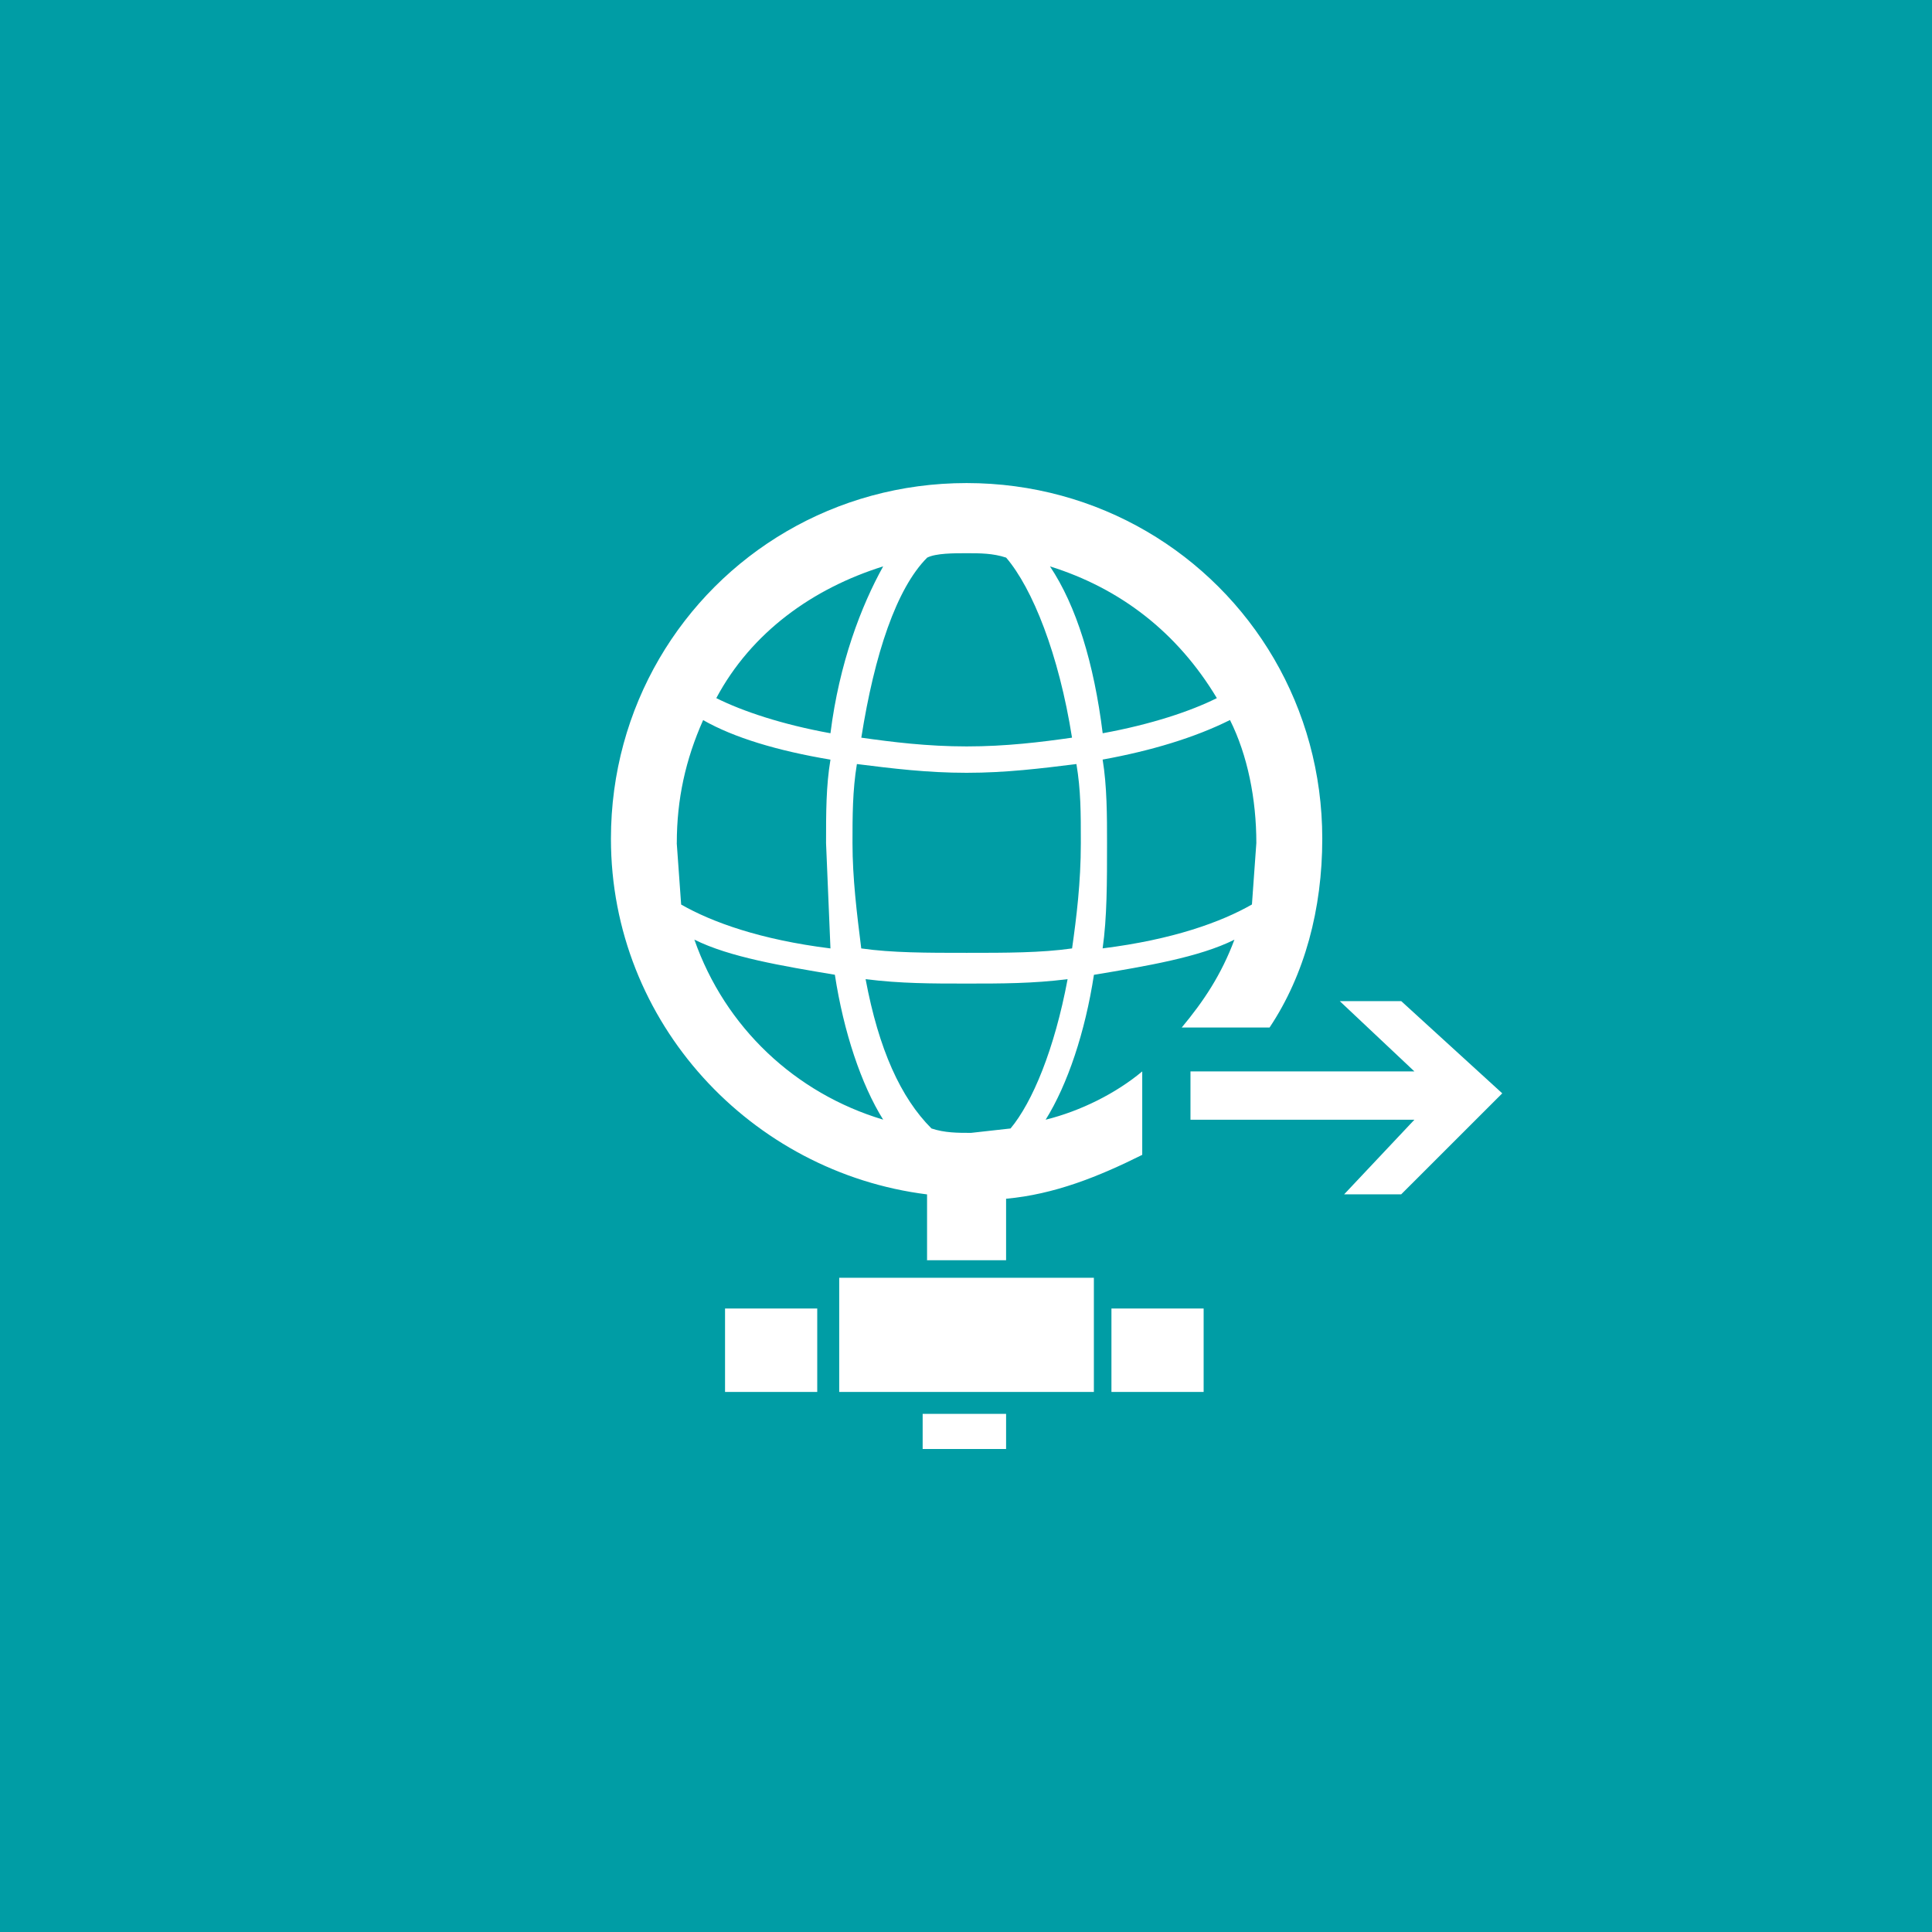 <svg enable-background="new 0 0 32 32" version="1.1" viewBox="0 0 32 32" xmlns="http://www.w3.org/2000/svg">
 <path d="m0 0h32v32h-32z" fill="#009da5"/>
 <g fill="#fff">
  <path d="m13.9 21.164h4.218v1.891h-4.218z"/>
  <path d="m18.409 21.673h1.527v1.382h-1.527z"/>
  <path d="m12.009 21.673h1.527v1.382h-1.527z"/>
  <path d="M15.282 23.418h1.382v.582h-1.382z"/>
  <path d="M24.882 18.109l-1.673-1.527h-1.018l1.236 1.164h-3.709v.8h3.709l-1.164 1.236h.945z"/>
  <path d="M15.282 20.873h1.382v-1.018c.8-.073 1.527-.364 2.255-.727v-1.382c-.436.364-1.018.655-1.6.8.364-.582.655-1.455.8-2.4.873-.145 1.745-.291 2.327-.582-.218.582-.509 1.018-.873 1.455h1.455c.582-.873.873-1.964.873-3.127 0-1.091-.291-2.109-.8-2.982-1.018-1.745-2.909-2.909-5.091-2.909-2.182 0-4.073 1.164-5.091 2.909-.509.873-.8 1.891-.8 2.982 0 3.055 2.327 5.527 5.236 5.891v1.091zm2.473-5.164c-.509.073-1.091.073-1.745.073-.655 0-1.236 0-1.745-.073-.073-.582-.145-1.164-.145-1.745 0-.436 0-.873.073-1.309.582.073 1.164.145 1.818.145.655 0 1.236-.073 1.818-.145.073.436.073.8.073 1.309 0 .655-.073 1.236-.145 1.745zm2.618-3.782c.291.582.436 1.309.436 2.036l-.073 1.018c-.509.291-1.309.582-2.473.727.073-.509.073-1.091.073-1.745 0-.436 0-.945-.073-1.382.8-.145 1.527-.364 2.109-.655zm-.218-.364c-.436.218-1.091.436-1.891.582-.145-1.164-.436-2.109-.873-2.764 1.164.364 2.109 1.091 2.764 2.182zm-4.145-2.4c.218 0 .436 0 .655.073.436.509.873 1.6 1.091 2.982-.509.073-1.091.145-1.745.145-.655 0-1.236-.073-1.745-.145.218-1.382.582-2.473 1.091-2.982.145-.073.436-.073.655-.073zm-1.382.218c-.364.655-.727 1.6-.873 2.764-.8-.145-1.455-.364-1.891-.582.582-1.091 1.6-1.818 2.764-2.182zm-3.418 4.582c0-.727.145-1.382.436-2.036.509.291 1.236.509 2.109.655-.073.436-.073.873-.073 1.382l.073 1.745c-1.164-.145-1.964-.436-2.473-.727l-.073-1.018zm.291 1.6c.582.291 1.455.436 2.327.582.145.945.436 1.818.8 2.4-1.455-.436-2.618-1.527-3.127-2.982zm2.836.655c.582.073 1.091.073 1.673.073.582 0 1.091 0 1.673-.073-.218 1.164-.582 2.036-.945 2.473l-.655.073c-.218 0-.436 0-.655-.073-.509-.509-.873-1.309-1.091-2.473z"/>
 </g>
</svg>
